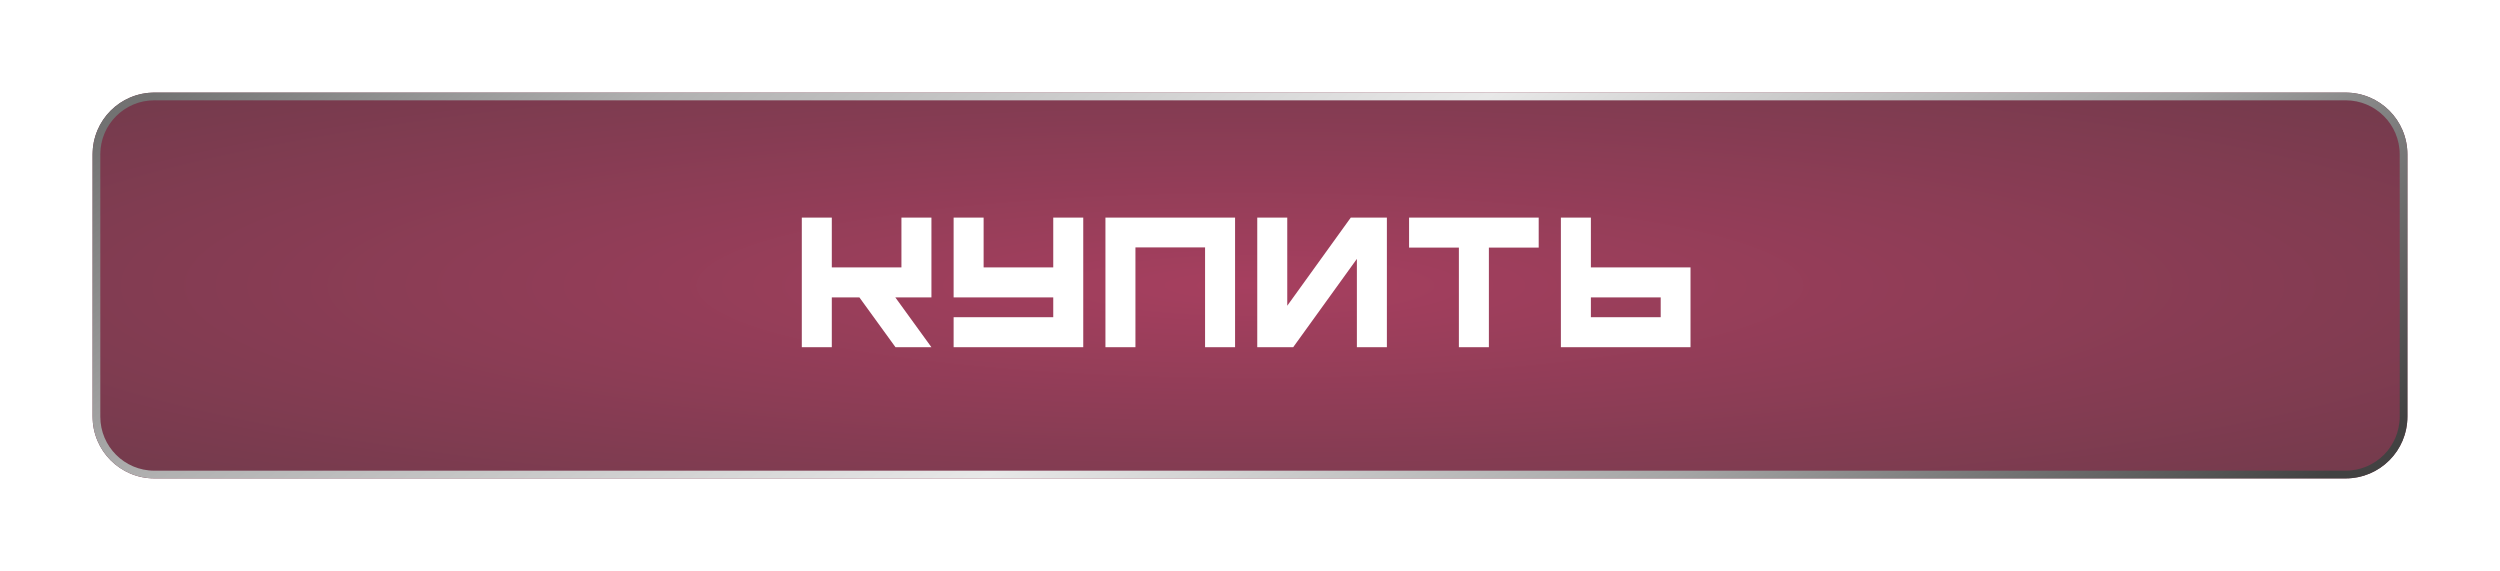 <svg width="324" height="74" viewBox="0 0 324 74" fill="none" xmlns="http://www.w3.org/2000/svg">
<g filter="url(#filter0_d_492_244)">
<g filter="url(#filter1_ii_492_244)">
<path d="M12 22C12 17.582 15.582 14 20 14H304C308.418 14 312 17.582 312 22V29.833V48.127V56C312 60.418 308.418 64 304 64H147.589H68.723H20C15.582 64 12 60.418 12 56V48.643V29.873V22Z" fill="url(#paint0_radial_492_244)" fill-opacity="0.8"/>
</g>
<path d="M12.5 22C12.5 17.858 15.858 14.5 20 14.5H304C308.142 14.5 311.5 17.858 311.5 22V29.833V48.127V56C311.5 60.142 308.142 63.5 304 63.5H147.589H68.723H20C15.858 63.5 12.5 60.142 12.5 56V48.643V29.873V22Z" stroke="url(#paint1_linear_492_244)"/>
<g filter="url(#filter2_iiii_492_244)">
<path d="M120.714 30.2V40.544H116.034L120.714 47H116.058L111.378 40.544H107.802V47H103.914V30.2H107.802V36.656H116.826V30.2H120.714ZM136.501 30.2H140.389V47H123.589V43.112H136.501V40.544H123.589V30.2H127.477V36.656H136.501V30.2ZM160.065 30.2V47H156.177V34.064H147.153V47H143.265V30.2H160.065ZM175.06 30.2H179.74V47H175.852V35.552L167.596 47H162.94V30.2H166.828V41.624L175.06 30.2ZM199.415 30.2V34.088H192.959V47H189.071V34.088H182.615V30.2H199.415ZM206.179 36.656H219.091V47H202.291V30.2H206.179V36.656ZM206.179 43.112H215.227V40.544H206.179V43.112Z" fill="white"/>
</g>
</g>
<defs>
<filter id="filter0_d_492_244" x="0.9" y="0.9" width="322.2" height="72.2" filterUnits="userSpaceOnUse" color-interpolation-filters="sRGB">
<feFlood flood-opacity="0" result="BackgroundImageFix"/>
<feColorMatrix in="SourceAlpha" type="matrix" values="0 0 0 0 0 0 0 0 0 0 0 0 0 0 0 0 0 0 127 0" result="hardAlpha"/>
<feOffset dy="-2"/>
<feGaussianBlur stdDeviation="5.55"/>
<feComposite in2="hardAlpha" operator="out"/>
<feColorMatrix type="matrix" values="0 0 0 0 0 0 0 0 0 0 0 0 0 0 0 0 0 0 0.27 0"/>
<feBlend mode="normal" in2="BackgroundImageFix" result="effect1_dropShadow_492_244"/>
<feBlend mode="normal" in="SourceGraphic" in2="effect1_dropShadow_492_244" result="shape"/>
</filter>
<filter id="filter1_ii_492_244" x="11" y="13" width="302" height="52" filterUnits="userSpaceOnUse" color-interpolation-filters="sRGB">
<feFlood flood-opacity="0" result="BackgroundImageFix"/>
<feBlend mode="normal" in="SourceGraphic" in2="BackgroundImageFix" result="shape"/>
<feColorMatrix in="SourceAlpha" type="matrix" values="0 0 0 0 0 0 0 0 0 0 0 0 0 0 0 0 0 0 127 0" result="hardAlpha"/>
<feOffset dx="-1" dy="-1"/>
<feGaussianBlur stdDeviation="1"/>
<feComposite in2="hardAlpha" operator="arithmetic" k2="-1" k3="1"/>
<feColorMatrix type="matrix" values="0 0 0 0 0.333 0 0 0 0 0.007 0 0 0 0 0.108 0 0 0 0.78 0"/>
<feBlend mode="normal" in2="shape" result="effect1_innerShadow_492_244"/>
<feColorMatrix in="SourceAlpha" type="matrix" values="0 0 0 0 0 0 0 0 0 0 0 0 0 0 0 0 0 0 127 0" result="hardAlpha"/>
<feOffset dx="1" dy="1"/>
<feGaussianBlur stdDeviation="1"/>
<feComposite in2="hardAlpha" operator="arithmetic" k2="-1" k3="1"/>
<feColorMatrix type="matrix" values="0 0 0 0 0.904 0 0 0 0 0.904 0 0 0 0 0.904 0 0 0 0.3 0"/>
<feBlend mode="normal" in2="effect1_innerShadow_492_244" result="effect2_innerShadow_492_244"/>
</filter>
<filter id="filter2_iiii_492_244" x="102.914" y="29.2" width="117.177" height="18.8" filterUnits="userSpaceOnUse" color-interpolation-filters="sRGB">
<feFlood flood-opacity="0" result="BackgroundImageFix"/>
<feBlend mode="normal" in="SourceGraphic" in2="BackgroundImageFix" result="shape"/>
<feColorMatrix in="SourceAlpha" type="matrix" values="0 0 0 0 0 0 0 0 0 0 0 0 0 0 0 0 0 0 127 0" result="hardAlpha"/>
<feOffset dx="1" dy="1"/>
<feGaussianBlur stdDeviation="1.5"/>
<feComposite in2="hardAlpha" operator="arithmetic" k2="-1" k3="1"/>
<feColorMatrix type="matrix" values="0 0 0 0 0.392 0 0 0 0 0.392 0 0 0 0 0.392 0 0 0 0.9 0"/>
<feBlend mode="normal" in2="shape" result="effect1_innerShadow_492_244"/>
<feColorMatrix in="SourceAlpha" type="matrix" values="0 0 0 0 0 0 0 0 0 0 0 0 0 0 0 0 0 0 127 0" result="hardAlpha"/>
<feOffset dx="-1" dy="-1"/>
<feGaussianBlur stdDeviation="1"/>
<feComposite in2="hardAlpha" operator="arithmetic" k2="-1" k3="1"/>
<feColorMatrix type="matrix" values="0 0 0 0 1 0 0 0 0 1 0 0 0 0 1 0 0 0 0.9 0"/>
<feBlend mode="normal" in2="effect1_innerShadow_492_244" result="effect2_innerShadow_492_244"/>
<feColorMatrix in="SourceAlpha" type="matrix" values="0 0 0 0 0 0 0 0 0 0 0 0 0 0 0 0 0 0 127 0" result="hardAlpha"/>
<feOffset dx="1" dy="-1"/>
<feGaussianBlur stdDeviation="1"/>
<feComposite in2="hardAlpha" operator="arithmetic" k2="-1" k3="1"/>
<feColorMatrix type="matrix" values="0 0 0 0 0.392 0 0 0 0 0.392 0 0 0 0 0.392 0 0 0 0.2 0"/>
<feBlend mode="normal" in2="effect2_innerShadow_492_244" result="effect3_innerShadow_492_244"/>
<feColorMatrix in="SourceAlpha" type="matrix" values="0 0 0 0 0 0 0 0 0 0 0 0 0 0 0 0 0 0 127 0" result="hardAlpha"/>
<feOffset dx="-1" dy="1"/>
<feGaussianBlur stdDeviation="1"/>
<feComposite in2="hardAlpha" operator="arithmetic" k2="-1" k3="1"/>
<feColorMatrix type="matrix" values="0 0 0 0 0.392 0 0 0 0 0.392 0 0 0 0 0.392 0 0 0 0.2 0"/>
<feBlend mode="normal" in2="effect3_innerShadow_492_244" result="effect4_innerShadow_492_244"/>
</filter>
<radialGradient id="paint0_radial_492_244" cx="0" cy="0" r="1" gradientUnits="userSpaceOnUse" gradientTransform="translate(162 39) scale(229.583 38.264)">
<stop stop-color="#900F37"/>
<stop offset="1" stop-color="#4A091D"/>
</radialGradient>
<linearGradient id="paint1_linear_492_244" x1="28.875" y1="7.25" x2="155.69" y2="174.345" gradientUnits="userSpaceOnUse">
<stop stop-color="#727272"/>
<stop offset="0.19" stop-color="#B1B1B1"/>
<stop offset="0.5" stop-color="#E8E8E8"/>
<stop offset="0.76" stop-color="#A4A4A4"/>
<stop offset="1" stop-color="#424242"/>
</linearGradient>
</defs>
</svg>
